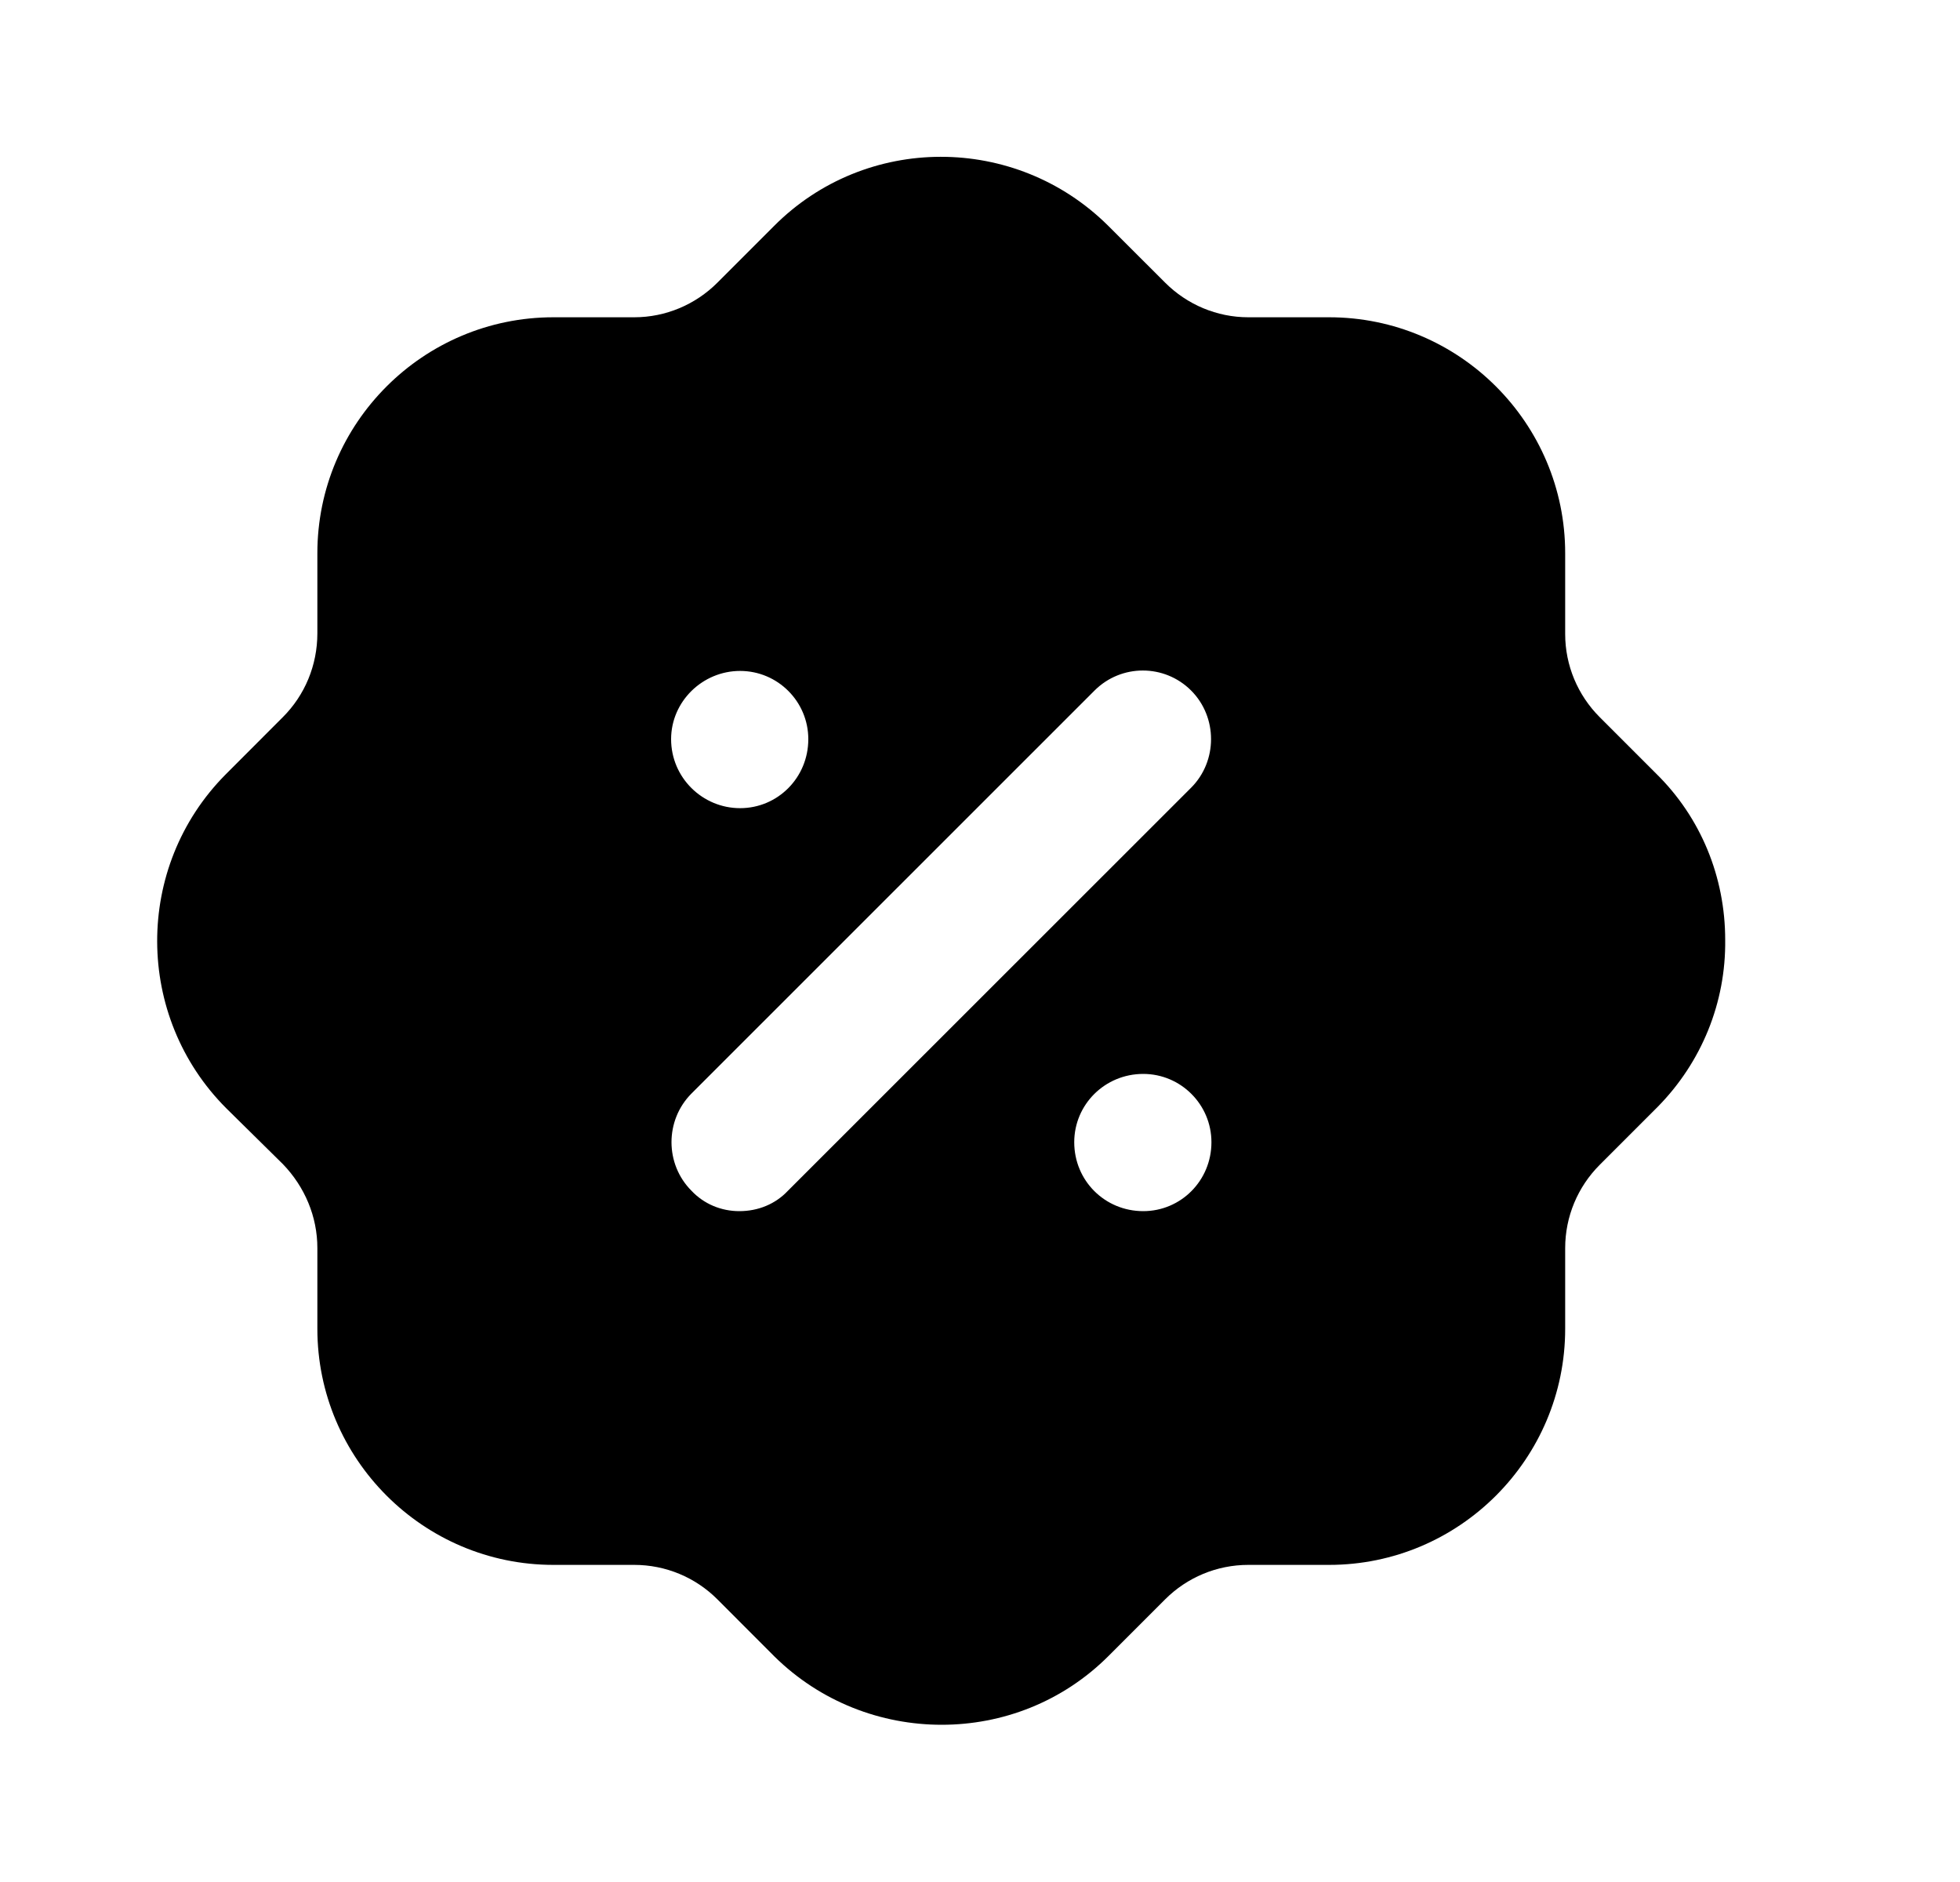 <svg xmlns="http://www.w3.org/2000/svg" width="25" height="24" viewBox="0 0 25 24" fill="none"><rect width="25" height="24" fill="none"/>
<path fill-rule="evenodd" clip-rule="evenodd" d="M20.404 9.145L21.124 9.865C21.695 10.425 22.005 11.185 22.005 11.985C22.015 12.785 21.704 13.546 21.144 14.115C21.134 14.126 21.124 14.135 21.114 14.145L20.404 14.855C20.124 15.135 19.964 15.515 19.964 15.916V16.945C19.964 18.605 18.613 19.956 16.953 19.956H15.922C15.522 19.956 15.142 20.115 14.862 20.395L14.142 21.115C13.552 21.706 12.781 21.995 12.011 21.995C11.241 21.995 10.47 21.706 9.88 21.126L9.15 20.395C8.87 20.115 8.49 19.956 8.09 19.956H7.059C5.399 19.956 4.048 18.605 4.048 16.945V15.916C4.048 15.515 3.888 15.135 3.608 14.845L2.888 14.135C1.717 12.966 1.707 11.055 2.878 9.876L3.608 9.145C3.888 8.865 4.048 8.485 4.048 8.075V7.055C4.048 5.395 5.399 4.046 7.059 4.046H8.09C8.49 4.046 8.87 3.885 9.15 3.605L9.87 2.885C11.041 1.706 12.951 1.706 14.132 2.876L14.862 3.605C15.142 3.885 15.522 4.046 15.922 4.046H16.953C18.613 4.046 19.964 5.395 19.964 7.055V8.086C19.964 8.485 20.124 8.865 20.404 9.145ZM9.43 15.445C9.67 15.445 9.89 15.355 10.05 15.185L15.192 10.046C15.532 9.706 15.532 9.145 15.192 8.805C14.852 8.466 14.302 8.466 13.962 8.805L8.82 13.945C8.48 14.286 8.48 14.845 8.82 15.185C8.98 15.355 9.2 15.445 9.43 15.445ZM13.702 14.566C13.702 15.056 14.092 15.445 14.582 15.445C15.062 15.445 15.452 15.056 15.452 14.566C15.452 14.086 15.062 13.695 14.582 13.695C14.092 13.695 13.702 14.086 13.702 14.566ZM9.44 8.556C9.92 8.556 10.31 8.946 10.31 9.426C10.31 9.917 9.92 10.306 9.44 10.306C8.96 10.306 8.56 9.917 8.56 9.426C8.56 8.946 8.96 8.556 9.44 8.556Z" fill="black"/>
</svg>
